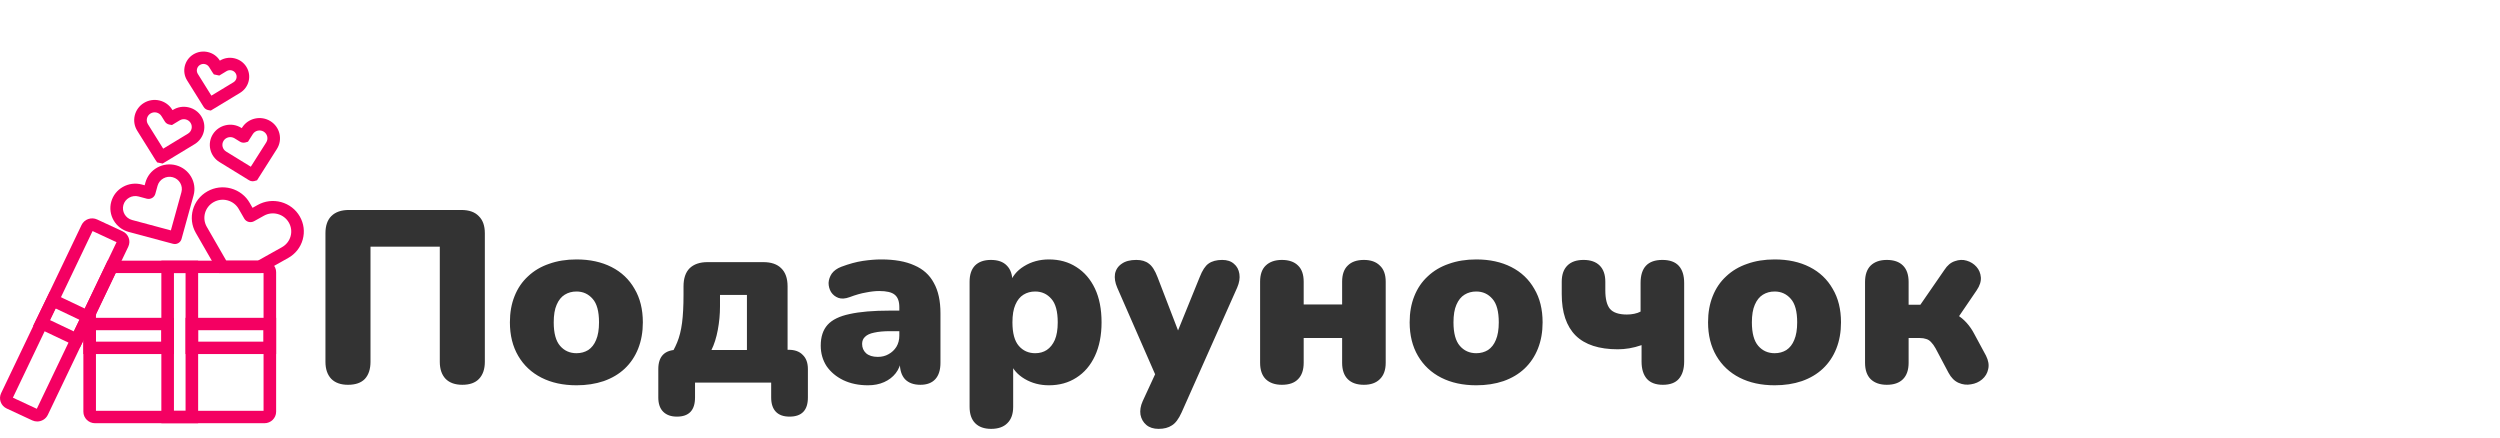 <svg width="194" height="34" viewBox="0 0 194 34" fill="none" xmlns="http://www.w3.org/2000/svg">
<path d="M27.003 29.86C26.446 29.86 26.015 29.708 25.711 29.404C25.407 29.087 25.255 28.644 25.255 28.074V18.099C25.255 17.516 25.407 17.073 25.711 16.769C26.028 16.452 26.484 16.294 27.079 16.294H35.8C36.395 16.294 36.845 16.452 37.149 16.769C37.466 17.073 37.624 17.516 37.624 18.099V28.074C37.624 28.644 37.472 29.087 37.168 29.404C36.877 29.708 36.446 29.86 35.876 29.86C35.319 29.86 34.888 29.708 34.584 29.404C34.28 29.087 34.128 28.644 34.128 28.074V19.144H28.751V28.074C28.751 28.644 28.605 29.087 28.314 29.404C28.023 29.708 27.586 29.86 27.003 29.86ZM44.736 29.898C43.697 29.898 42.791 29.701 42.019 29.309C41.246 28.916 40.644 28.352 40.214 27.618C39.783 26.883 39.568 26.015 39.568 25.015C39.568 24.255 39.688 23.577 39.929 22.982C40.169 22.374 40.518 21.861 40.974 21.443C41.43 21.012 41.974 20.689 42.608 20.474C43.241 20.246 43.95 20.132 44.736 20.132C45.774 20.132 46.68 20.328 47.453 20.721C48.225 21.113 48.821 21.677 49.239 22.412C49.669 23.134 49.885 24.002 49.885 25.015C49.885 25.762 49.764 26.44 49.524 27.048C49.283 27.656 48.935 28.175 48.479 28.606C48.035 29.024 47.491 29.347 46.845 29.575C46.211 29.79 45.508 29.898 44.736 29.898ZM44.736 27.409C45.078 27.409 45.382 27.326 45.648 27.162C45.914 26.985 46.116 26.725 46.256 26.383C46.408 26.028 46.484 25.572 46.484 25.015C46.484 24.166 46.319 23.558 45.99 23.191C45.66 22.811 45.242 22.621 44.736 22.621C44.394 22.621 44.09 22.703 43.824 22.868C43.558 23.032 43.349 23.292 43.197 23.647C43.045 23.989 42.969 24.445 42.969 25.015C42.969 25.851 43.133 26.459 43.463 26.839C43.792 27.219 44.216 27.409 44.736 27.409ZM52.528 32.33C52.072 32.33 51.718 32.203 51.464 31.95C51.211 31.697 51.084 31.329 51.084 30.848V28.644C51.084 27.643 51.585 27.143 52.585 27.143H53.839L51.844 27.865C52.136 27.434 52.37 27.003 52.547 26.573C52.725 26.142 52.851 25.636 52.927 25.053C53.003 24.47 53.041 23.742 53.041 22.868V22.222C53.041 21.601 53.2 21.133 53.516 20.816C53.846 20.499 54.308 20.341 54.903 20.341H59.235C59.843 20.341 60.306 20.499 60.622 20.816C60.952 21.133 61.116 21.601 61.116 22.222V28.72L59.539 27.143H61.192C61.674 27.143 62.041 27.276 62.294 27.542C62.56 27.795 62.693 28.163 62.693 28.644V30.848C62.693 31.836 62.218 32.33 61.268 32.33C60.8 32.33 60.445 32.203 60.204 31.95C59.964 31.697 59.843 31.329 59.843 30.848V29.689H53.934V30.848C53.934 31.836 53.466 32.33 52.528 32.33ZM55.207 27.162H57.962V22.887H55.872V23.78C55.872 24.388 55.815 24.996 55.701 25.604C55.587 26.212 55.423 26.731 55.207 27.162ZM67.356 29.898C66.634 29.898 65.995 29.765 65.437 29.499C64.893 29.233 64.462 28.872 64.145 28.416C63.841 27.947 63.689 27.415 63.689 26.82C63.689 26.136 63.867 25.598 64.221 25.205C64.576 24.812 65.146 24.534 65.931 24.369C66.717 24.192 67.762 24.103 69.066 24.103H70.111V25.699H69.066C68.572 25.699 68.161 25.737 67.831 25.813C67.515 25.876 67.28 25.984 67.128 26.136C66.976 26.275 66.9 26.459 66.9 26.687C66.9 26.978 67.002 27.219 67.204 27.409C67.42 27.599 67.724 27.694 68.116 27.694C68.433 27.694 68.712 27.624 68.952 27.485C69.206 27.346 69.408 27.155 69.56 26.915C69.712 26.662 69.788 26.37 69.788 26.041V23.837C69.788 23.381 69.668 23.058 69.427 22.868C69.199 22.678 68.8 22.583 68.23 22.583C67.926 22.583 67.584 22.621 67.204 22.697C66.824 22.76 66.4 22.881 65.931 23.058C65.589 23.184 65.298 23.203 65.057 23.115C64.817 23.026 64.627 22.874 64.487 22.659C64.361 22.444 64.297 22.209 64.297 21.956C64.31 21.703 64.392 21.462 64.544 21.234C64.709 21.006 64.956 20.828 65.285 20.702C65.893 20.474 66.451 20.322 66.957 20.246C67.477 20.17 67.952 20.132 68.382 20.132C69.421 20.132 70.276 20.284 70.947 20.588C71.631 20.879 72.138 21.335 72.467 21.956C72.809 22.564 72.98 23.349 72.98 24.312V28.15C72.98 28.707 72.847 29.131 72.581 29.423C72.315 29.714 71.929 29.86 71.422 29.86C70.903 29.86 70.504 29.714 70.225 29.423C69.959 29.131 69.826 28.707 69.826 28.15V27.656L69.94 27.922C69.877 28.327 69.731 28.675 69.503 28.967C69.275 29.258 68.978 29.486 68.61 29.651C68.243 29.816 67.825 29.898 67.356 29.898ZM76.912 33.28C76.38 33.28 75.968 33.134 75.677 32.843C75.386 32.551 75.24 32.127 75.24 31.57V21.861C75.24 21.316 75.379 20.898 75.658 20.607C75.949 20.316 76.361 20.17 76.893 20.17C77.438 20.17 77.849 20.316 78.128 20.607C78.419 20.898 78.565 21.316 78.565 21.861V22.963L78.356 22.032C78.533 21.462 78.901 21.006 79.458 20.664C80.028 20.309 80.674 20.132 81.396 20.132C82.207 20.132 82.916 20.328 83.524 20.721C84.145 21.113 84.626 21.671 84.968 22.393C85.31 23.115 85.481 23.989 85.481 25.015C85.481 26.015 85.31 26.883 84.968 27.618C84.626 28.352 84.145 28.916 83.524 29.309C82.916 29.701 82.207 29.898 81.396 29.898C80.699 29.898 80.072 29.733 79.515 29.404C78.958 29.075 78.584 28.644 78.394 28.112H78.622V31.57C78.622 32.127 78.47 32.551 78.166 32.843C77.875 33.134 77.457 33.28 76.912 33.28ZM80.332 27.409C80.674 27.409 80.972 27.326 81.225 27.162C81.491 26.985 81.7 26.725 81.852 26.383C82.004 26.028 82.08 25.572 82.08 25.015C82.08 24.166 81.915 23.558 81.586 23.191C81.257 22.811 80.839 22.621 80.332 22.621C79.99 22.621 79.686 22.703 79.42 22.868C79.154 23.032 78.945 23.292 78.793 23.647C78.641 23.989 78.565 24.445 78.565 25.015C78.565 25.851 78.73 26.459 79.059 26.839C79.388 27.219 79.813 27.409 80.332 27.409ZM89.906 33.28C89.514 33.28 89.197 33.178 88.956 32.976C88.716 32.773 88.564 32.507 88.5 32.178C88.45 31.849 88.507 31.5 88.671 31.133L89.944 28.378V29.746L86.695 22.317C86.531 21.937 86.474 21.582 86.524 21.253C86.588 20.924 86.759 20.664 87.037 20.474C87.316 20.271 87.696 20.17 88.177 20.17C88.583 20.17 88.906 20.265 89.146 20.455C89.4 20.632 89.628 20.987 89.83 21.519L91.73 26.459H91.084L93.098 21.5C93.301 20.98 93.529 20.632 93.782 20.455C94.048 20.265 94.403 20.17 94.846 20.17C95.226 20.17 95.53 20.271 95.758 20.474C95.986 20.664 96.126 20.924 96.176 21.253C96.227 21.582 96.17 21.937 96.005 22.317L91.692 32.007C91.464 32.514 91.211 32.849 90.932 33.014C90.666 33.191 90.324 33.28 89.906 33.28ZM99.475 29.86C98.943 29.86 98.525 29.714 98.221 29.423C97.929 29.131 97.784 28.707 97.784 28.15V21.861C97.784 21.303 97.929 20.886 98.221 20.607C98.525 20.316 98.943 20.17 99.475 20.17C100.019 20.17 100.437 20.316 100.729 20.607C101.02 20.886 101.166 21.303 101.166 21.861V23.628H104.149V21.861C104.149 21.303 104.294 20.886 104.586 20.607C104.877 20.316 105.295 20.17 105.84 20.17C106.372 20.17 106.783 20.316 107.075 20.607C107.379 20.886 107.531 21.303 107.531 21.861V28.15C107.531 28.707 107.379 29.131 107.075 29.423C106.783 29.714 106.372 29.86 105.84 29.86C105.295 29.86 104.877 29.714 104.586 29.423C104.294 29.131 104.149 28.707 104.149 28.15V26.231H101.166V28.15C101.166 28.707 101.02 29.131 100.729 29.423C100.45 29.714 100.032 29.86 99.475 29.86ZM114.557 29.898C113.518 29.898 112.613 29.701 111.84 29.309C111.067 28.916 110.466 28.352 110.035 27.618C109.604 26.883 109.389 26.015 109.389 25.015C109.389 24.255 109.509 23.577 109.75 22.982C109.991 22.374 110.339 21.861 110.795 21.443C111.251 21.012 111.796 20.689 112.429 20.474C113.062 20.246 113.772 20.132 114.557 20.132C115.596 20.132 116.501 20.328 117.274 20.721C118.047 21.113 118.642 21.677 119.06 22.412C119.491 23.134 119.706 24.002 119.706 25.015C119.706 25.762 119.586 26.44 119.345 27.048C119.104 27.656 118.756 28.175 118.3 28.606C117.857 29.024 117.312 29.347 116.666 29.575C116.033 29.79 115.33 29.898 114.557 29.898ZM114.557 27.409C114.899 27.409 115.203 27.326 115.469 27.162C115.735 26.985 115.938 26.725 116.077 26.383C116.229 26.028 116.305 25.572 116.305 25.015C116.305 24.166 116.14 23.558 115.811 23.191C115.482 22.811 115.064 22.621 114.557 22.621C114.215 22.621 113.911 22.703 113.645 22.868C113.379 23.032 113.17 23.292 113.018 23.647C112.866 23.989 112.79 24.445 112.79 25.015C112.79 25.851 112.955 26.459 113.284 26.839C113.613 27.219 114.038 27.409 114.557 27.409ZM129.038 29.86C128.493 29.86 128.081 29.708 127.803 29.404C127.524 29.087 127.385 28.637 127.385 28.055V26.782C127.055 26.896 126.739 26.978 126.435 27.029C126.131 27.079 125.833 27.105 125.542 27.105C124.085 27.105 122.996 26.75 122.274 26.041C121.552 25.319 121.191 24.248 121.191 22.83V21.861C121.191 21.316 121.336 20.898 121.628 20.607C121.919 20.316 122.337 20.17 122.882 20.17C123.426 20.17 123.844 20.316 124.136 20.607C124.427 20.898 124.573 21.316 124.573 21.861V22.526C124.573 23.197 124.693 23.678 124.934 23.97C125.187 24.261 125.624 24.407 126.245 24.407C126.447 24.407 126.637 24.388 126.815 24.35C127.005 24.312 127.169 24.255 127.309 24.179V21.956C127.309 20.765 127.872 20.17 129 20.17C129.57 20.17 129.994 20.322 130.273 20.626C130.551 20.93 130.691 21.373 130.691 21.956V28.055C130.691 28.637 130.551 29.087 130.273 29.404C130.007 29.708 129.595 29.86 129.038 29.86ZM137.713 29.898C136.675 29.898 135.769 29.701 134.996 29.309C134.224 28.916 133.622 28.352 133.191 27.618C132.761 26.883 132.545 26.015 132.545 25.015C132.545 24.255 132.666 23.577 132.906 22.982C133.147 22.374 133.495 21.861 133.951 21.443C134.407 21.012 134.952 20.689 135.585 20.474C136.219 20.246 136.928 20.132 137.713 20.132C138.752 20.132 139.658 20.328 140.43 20.721C141.203 21.113 141.798 21.677 142.216 22.412C142.647 23.134 142.862 24.002 142.862 25.015C142.862 25.762 142.742 26.44 142.501 27.048C142.261 27.656 141.912 28.175 141.456 28.606C141.013 29.024 140.468 29.347 139.822 29.575C139.189 29.79 138.486 29.898 137.713 29.898ZM137.713 27.409C138.055 27.409 138.359 27.326 138.625 27.162C138.891 26.985 139.094 26.725 139.233 26.383C139.385 26.028 139.461 25.572 139.461 25.015C139.461 24.166 139.297 23.558 138.967 23.191C138.638 22.811 138.22 22.621 137.713 22.621C137.371 22.621 137.067 22.703 136.801 22.868C136.535 23.032 136.326 23.292 136.174 23.647C136.022 23.989 135.946 24.445 135.946 25.015C135.946 25.851 136.111 26.459 136.44 26.839C136.77 27.219 137.194 27.409 137.713 27.409ZM146.418 29.86C145.886 29.86 145.468 29.714 145.164 29.423C144.873 29.131 144.727 28.707 144.727 28.15V21.88C144.727 21.323 144.873 20.898 145.164 20.607C145.468 20.316 145.886 20.17 146.418 20.17C146.963 20.17 147.381 20.316 147.672 20.607C147.963 20.898 148.109 21.323 148.109 21.88V23.647H149.021L150.883 20.949C151.111 20.594 151.383 20.366 151.7 20.265C152.017 20.151 152.321 20.138 152.612 20.227C152.916 20.316 153.169 20.474 153.372 20.702C153.575 20.93 153.689 21.202 153.714 21.519C153.739 21.835 153.632 22.171 153.391 22.526L151.567 25.205L150.94 24.103C151.269 24.141 151.573 24.248 151.852 24.426C152.131 24.59 152.384 24.799 152.612 25.053C152.84 25.306 153.036 25.591 153.201 25.908L154.113 27.599C154.303 27.979 154.36 28.327 154.284 28.644C154.221 28.96 154.062 29.227 153.809 29.442C153.568 29.645 153.283 29.771 152.954 29.822C152.625 29.885 152.302 29.847 151.985 29.708C151.668 29.569 151.409 29.309 151.206 28.929L150.199 27.029C150.085 26.826 149.971 26.668 149.857 26.554C149.743 26.427 149.616 26.345 149.477 26.307C149.338 26.256 149.173 26.231 148.983 26.231H148.109V28.15C148.109 28.707 147.963 29.131 147.672 29.423C147.381 29.714 146.963 29.86 146.418 29.86Z" fill="#333333"/>
<path d="M20.266 21.191H16.99L15.195 18.071C14.542 16.938 14.947 15.492 16.098 14.848C16.655 14.534 17.303 14.454 17.922 14.623C18.544 14.795 19.059 15.191 19.373 15.738L19.597 16.128L19.993 15.907C20.545 15.595 21.193 15.514 21.815 15.682C22.436 15.854 22.95 16.25 23.264 16.797C23.58 17.346 23.661 17.984 23.49 18.593C23.32 19.201 22.919 19.709 22.36 20.021L20.266 21.191ZM17.559 20.229H20.008L21.878 19.184C22.209 18.998 22.447 18.698 22.549 18.337C22.65 17.976 22.602 17.597 22.414 17.271C22.227 16.945 21.922 16.71 21.553 16.609C21.187 16.509 20.804 16.557 20.476 16.742L19.712 17.168C19.437 17.314 19.11 17.223 18.957 16.967L18.522 16.211C18.336 15.886 18.029 15.652 17.66 15.55C17.295 15.45 16.911 15.498 16.581 15.683C15.897 16.066 15.657 16.924 16.044 17.597L17.559 20.229Z" fill="#F40062"/>
<path d="M13.564 18.938C13.518 18.938 13.471 18.932 13.425 18.919L9.991 17.999C8.963 17.722 8.353 16.672 8.632 15.658C8.768 15.166 9.09 14.756 9.538 14.504C9.987 14.251 10.509 14.185 11.008 14.319L11.226 14.377L11.285 14.163C11.421 13.671 11.742 13.262 12.191 13.009C12.639 12.757 13.161 12.691 13.66 12.824C14.69 13.101 15.3 14.152 15.021 15.165L14.086 18.545C14.021 18.782 13.802 18.938 13.564 18.938ZM10.248 17.071L13.259 17.878L14.079 14.913C14.217 14.411 13.915 13.889 13.404 13.752C13.158 13.686 12.898 13.719 12.676 13.844C12.454 13.969 12.294 14.172 12.227 14.415L12.053 15.044C11.974 15.328 11.676 15.494 11.389 15.418L10.752 15.247C10.505 15.181 10.246 15.213 10.023 15.339C9.801 15.464 9.641 15.667 9.574 15.91C9.436 16.413 9.738 16.933 10.248 17.071ZM11.645 14.489L11.646 14.49L11.645 14.489Z" fill="#F40062"/>
<path d="M19.605 14.067C19.506 14.067 19.41 14.04 19.325 13.987L17.028 12.574C16.285 12.116 16.058 11.147 16.521 10.414C16.747 10.059 17.099 9.812 17.512 9.718C17.927 9.623 18.353 9.693 18.713 9.915L18.761 9.944L18.79 9.898C19.015 9.543 19.367 9.296 19.781 9.202C20.195 9.108 20.621 9.178 20.981 9.399C21.725 9.857 21.952 10.826 21.488 11.559L19.946 13.991L19.724 14.053C19.684 14.062 19.644 14.067 19.605 14.067ZM17.546 11.759L19.463 12.938L20.66 11.05C20.839 10.767 20.751 10.392 20.464 10.215C20.325 10.13 20.16 10.103 20 10.139C19.84 10.175 19.704 10.271 19.618 10.408L19.244 10.998L19.022 11.06C18.884 11.091 18.743 11.067 18.623 10.993L18.197 10.731C18.058 10.646 17.892 10.619 17.732 10.655C17.573 10.691 17.437 10.787 17.35 10.924C17.171 11.207 17.258 11.581 17.546 11.759Z" fill="#F40062"/>
<path d="M12.621 12.691L12.198 12.604L12.067 12.417L10.648 10.143C10.189 9.407 10.424 8.44 11.17 7.987C11.532 7.768 11.959 7.701 12.372 7.797C12.786 7.895 13.136 8.145 13.358 8.501L13.387 8.547L13.435 8.519C13.796 8.3 14.222 8.232 14.637 8.33C15.049 8.426 15.4 8.676 15.623 9.032C16.082 9.769 15.847 10.736 15.101 11.189L12.621 12.691ZM12.282 11.767C12.282 11.767 12.281 11.768 12.28 11.768L12.282 11.767ZM11.48 9.639L12.664 11.536L14.589 10.37C14.877 10.195 14.968 9.821 14.791 9.537C14.705 9.399 14.57 9.303 14.41 9.265C14.251 9.228 14.085 9.254 13.946 9.338L13.344 9.703L13.117 9.661C12.98 9.628 12.863 9.545 12.79 9.426L12.527 9.005C12.441 8.867 12.305 8.771 12.145 8.733C11.986 8.695 11.821 8.722 11.682 8.806C11.393 8.981 11.303 9.355 11.48 9.639Z" fill="#F40062"/>
<path d="M16.358 8.579L16.133 8.537C15.998 8.505 15.879 8.42 15.807 8.303L14.519 6.238C14.089 5.549 14.309 4.642 15.008 4.218C15.348 4.013 15.748 3.95 16.135 4.041C16.523 4.132 16.851 4.366 17.059 4.7L17.062 4.705L17.067 4.702C17.407 4.497 17.806 4.433 18.194 4.525C18.581 4.616 18.909 4.849 19.118 5.184C19.548 5.874 19.328 6.78 18.629 7.205L16.358 8.579ZM16.019 7.655L16.018 7.656L16.019 7.655ZM15.351 5.735L16.404 7.422L18.117 6.384C18.359 6.238 18.435 5.925 18.286 5.687C18.214 5.572 18.101 5.491 17.967 5.46C17.834 5.428 17.695 5.45 17.579 5.521L17.016 5.862L16.596 5.773L16.468 5.588L16.227 5.203C16.155 5.088 16.042 5.007 15.908 4.975C15.775 4.944 15.637 4.966 15.52 5.037C15.278 5.183 15.202 5.496 15.351 5.735Z" fill="#F40062"/>
<path d="M20.522 32.842H7.379C6.877 32.842 6.47 32.441 6.47 31.949V24.171L8.355 20.229H20.522C21.022 20.229 21.428 20.629 21.428 21.122V31.949C21.428 32.441 21.022 32.842 20.522 32.842ZM7.446 31.88H20.452V21.191H8.974L7.446 24.386V31.88Z" fill="#F40062"/>
<path d="M2.887 32.707C2.759 32.707 2.628 32.68 2.503 32.622L0.521 31.701C0.301 31.599 0.135 31.419 0.053 31.194C-0.028 30.97 -0.016 30.727 0.087 30.511L6.329 17.46C6.432 17.244 6.615 17.079 6.845 16.998C7.074 16.918 7.32 16.93 7.538 17.031L9.519 17.952C9.972 18.161 10.168 18.695 9.955 19.141L9.955 19.142L3.711 32.193C3.557 32.516 3.229 32.707 2.887 32.707ZM1 30.86L2.856 31.723L9.043 18.793L7.184 17.93L1 30.86Z" fill="#F40062"/>
<path d="M13.498 27.474H6.47V24.663H13.498V27.474ZM7.446 26.512H12.522V25.624H7.446V26.512Z" fill="#F40062"/>
<path d="M21.428 27.474H14.399V24.663H21.428L21.428 27.474ZM15.376 26.512H20.451V25.624H15.376V26.512Z" fill="#F40062"/>
<path d="M15.376 32.842H12.521V20.229H15.376V32.842ZM13.498 31.88H14.4V21.191H13.498V31.88Z" fill="#F40062"/>
<path d="M6.182 27L2.571 25.285L3.86 22.652L7.471 24.367L6.182 27ZM3.875 24.837L5.727 25.716L6.167 24.816L4.315 23.936L3.875 24.837Z" fill="#F40062"/>
</svg>
